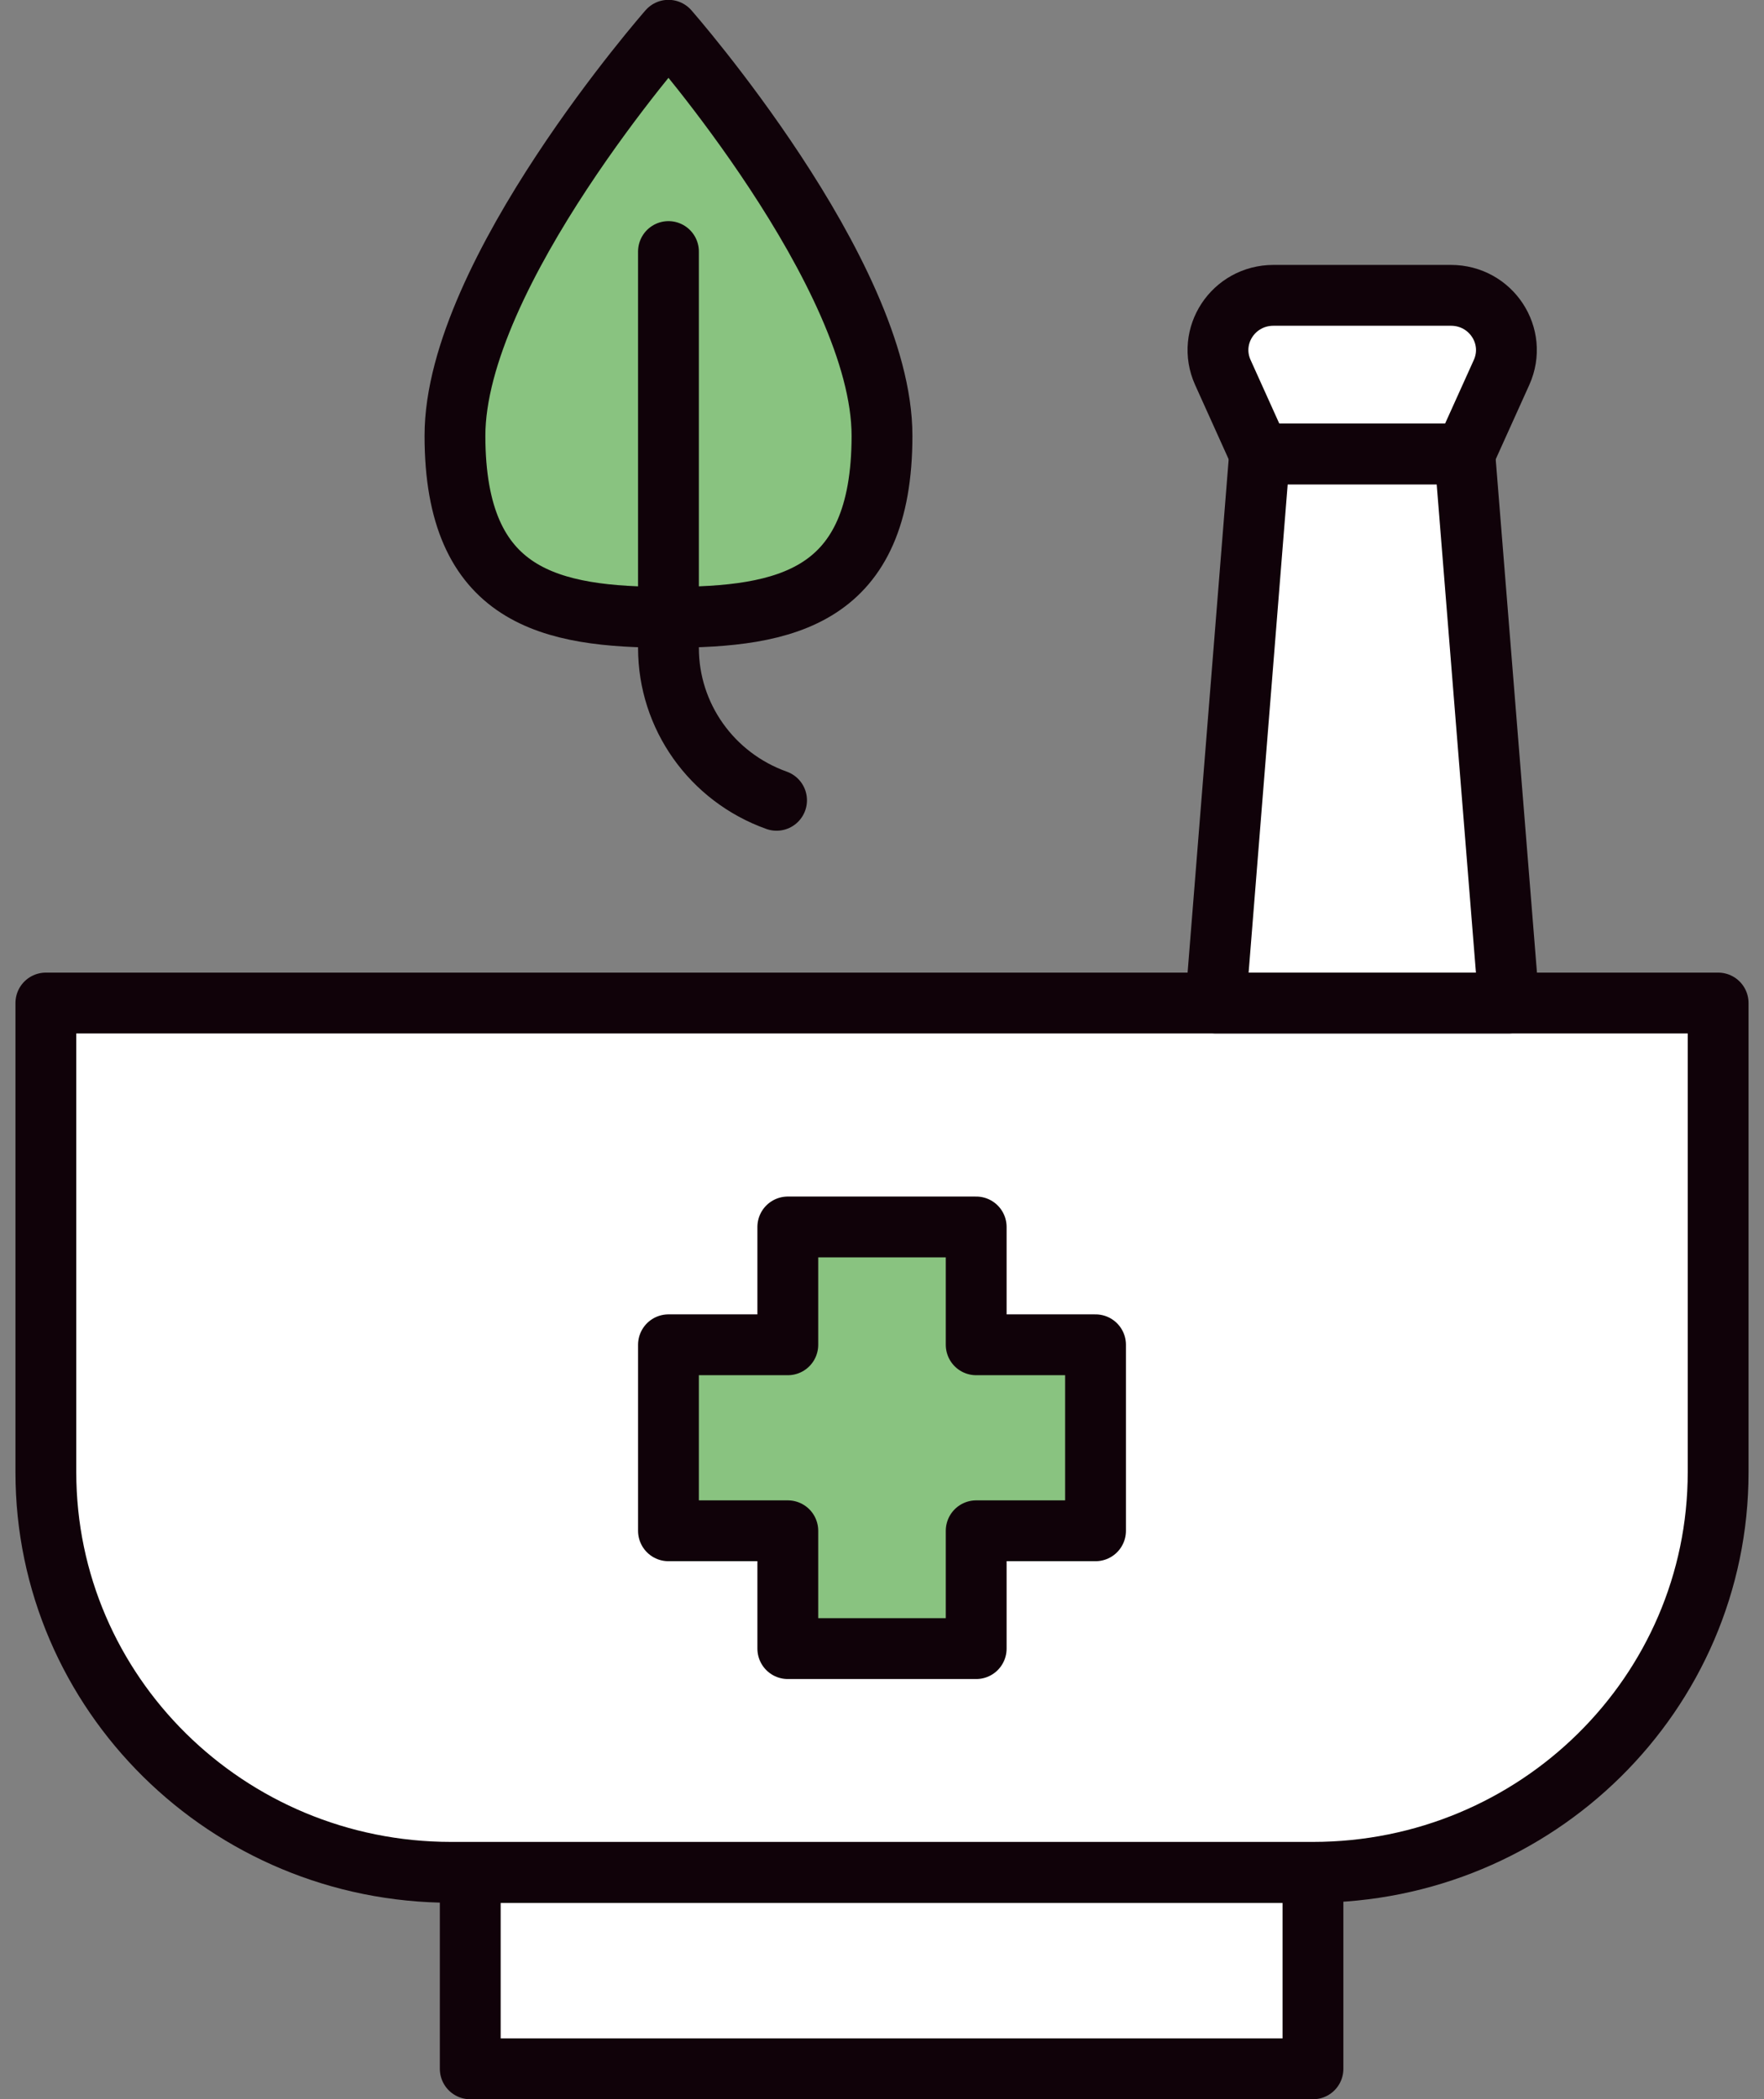 <svg width="58" height="69" viewBox="0 0 58 69" fill="none" xmlns="http://www.w3.org/2000/svg">
<rect x="0" y="0" width="58" height="69" fill="#808080" stroke="none"/>
<g clip-path="url(#clip0_1401_40432)">
<path d="M1.508 32.971H56.492V48.396C56.492 55.658 50.52 61.546 43.169 61.546H14.831C7.474 61.546 1.508 55.651 1.508 48.396V32.971Z" fill="white" stroke="#100209" stroke-width="2" stroke-linecap="round" stroke-linejoin="round"/>
<path d="M43.17 61.553H15.462V68.005H43.17V61.553Z" fill="white" stroke="#100209" stroke-width="2" stroke-linecap="round" stroke-linejoin="round"/>
<path d="M36.021 44.205H32.097V40.332H25.903V44.205H21.979V50.319H25.903V54.192H32.097V50.319H36.021V44.205Z" fill="#89C380" stroke="#100209" stroke-width="2" stroke-linecap="round" stroke-linejoin="round"/>
<path d="M49.612 32.971H39.971L41.416 14.921H48.161L49.612 32.971Z" fill="white" stroke="#100209" stroke-width="2" stroke-linecap="round" stroke-linejoin="round"/>
<path d="M47.705 9.708H41.873C40.549 9.708 39.669 11.048 40.207 12.242L41.416 14.921H48.161L49.371 12.242C49.908 11.048 49.028 9.708 47.705 9.708Z" fill="white" stroke="#100209" stroke-width="2" stroke-linecap="round" stroke-linejoin="round"/>
<path d="M29 14.324C29 19.649 25.856 20.292 21.979 20.292C18.103 20.292 14.959 19.656 14.959 14.324C14.959 8.992 21.979 0.995 21.979 0.995C21.979 0.995 29 8.992 29 14.324Z" fill="#89C380" stroke="#100209" stroke-width="2" stroke-linecap="round" stroke-linejoin="round"/>
<path d="M25.533 26.307C23.397 25.544 21.979 23.542 21.979 21.3V8.269" stroke="#100209" stroke-width="2" stroke-linecap="round" stroke-linejoin="round"/>
</g>
<defs>
<clipPath id="clip0_1401_40432">
<rect width="57" height="69" fill="white" transform="translate(0.5)"/>
</clipPath>
</defs>
</svg>
